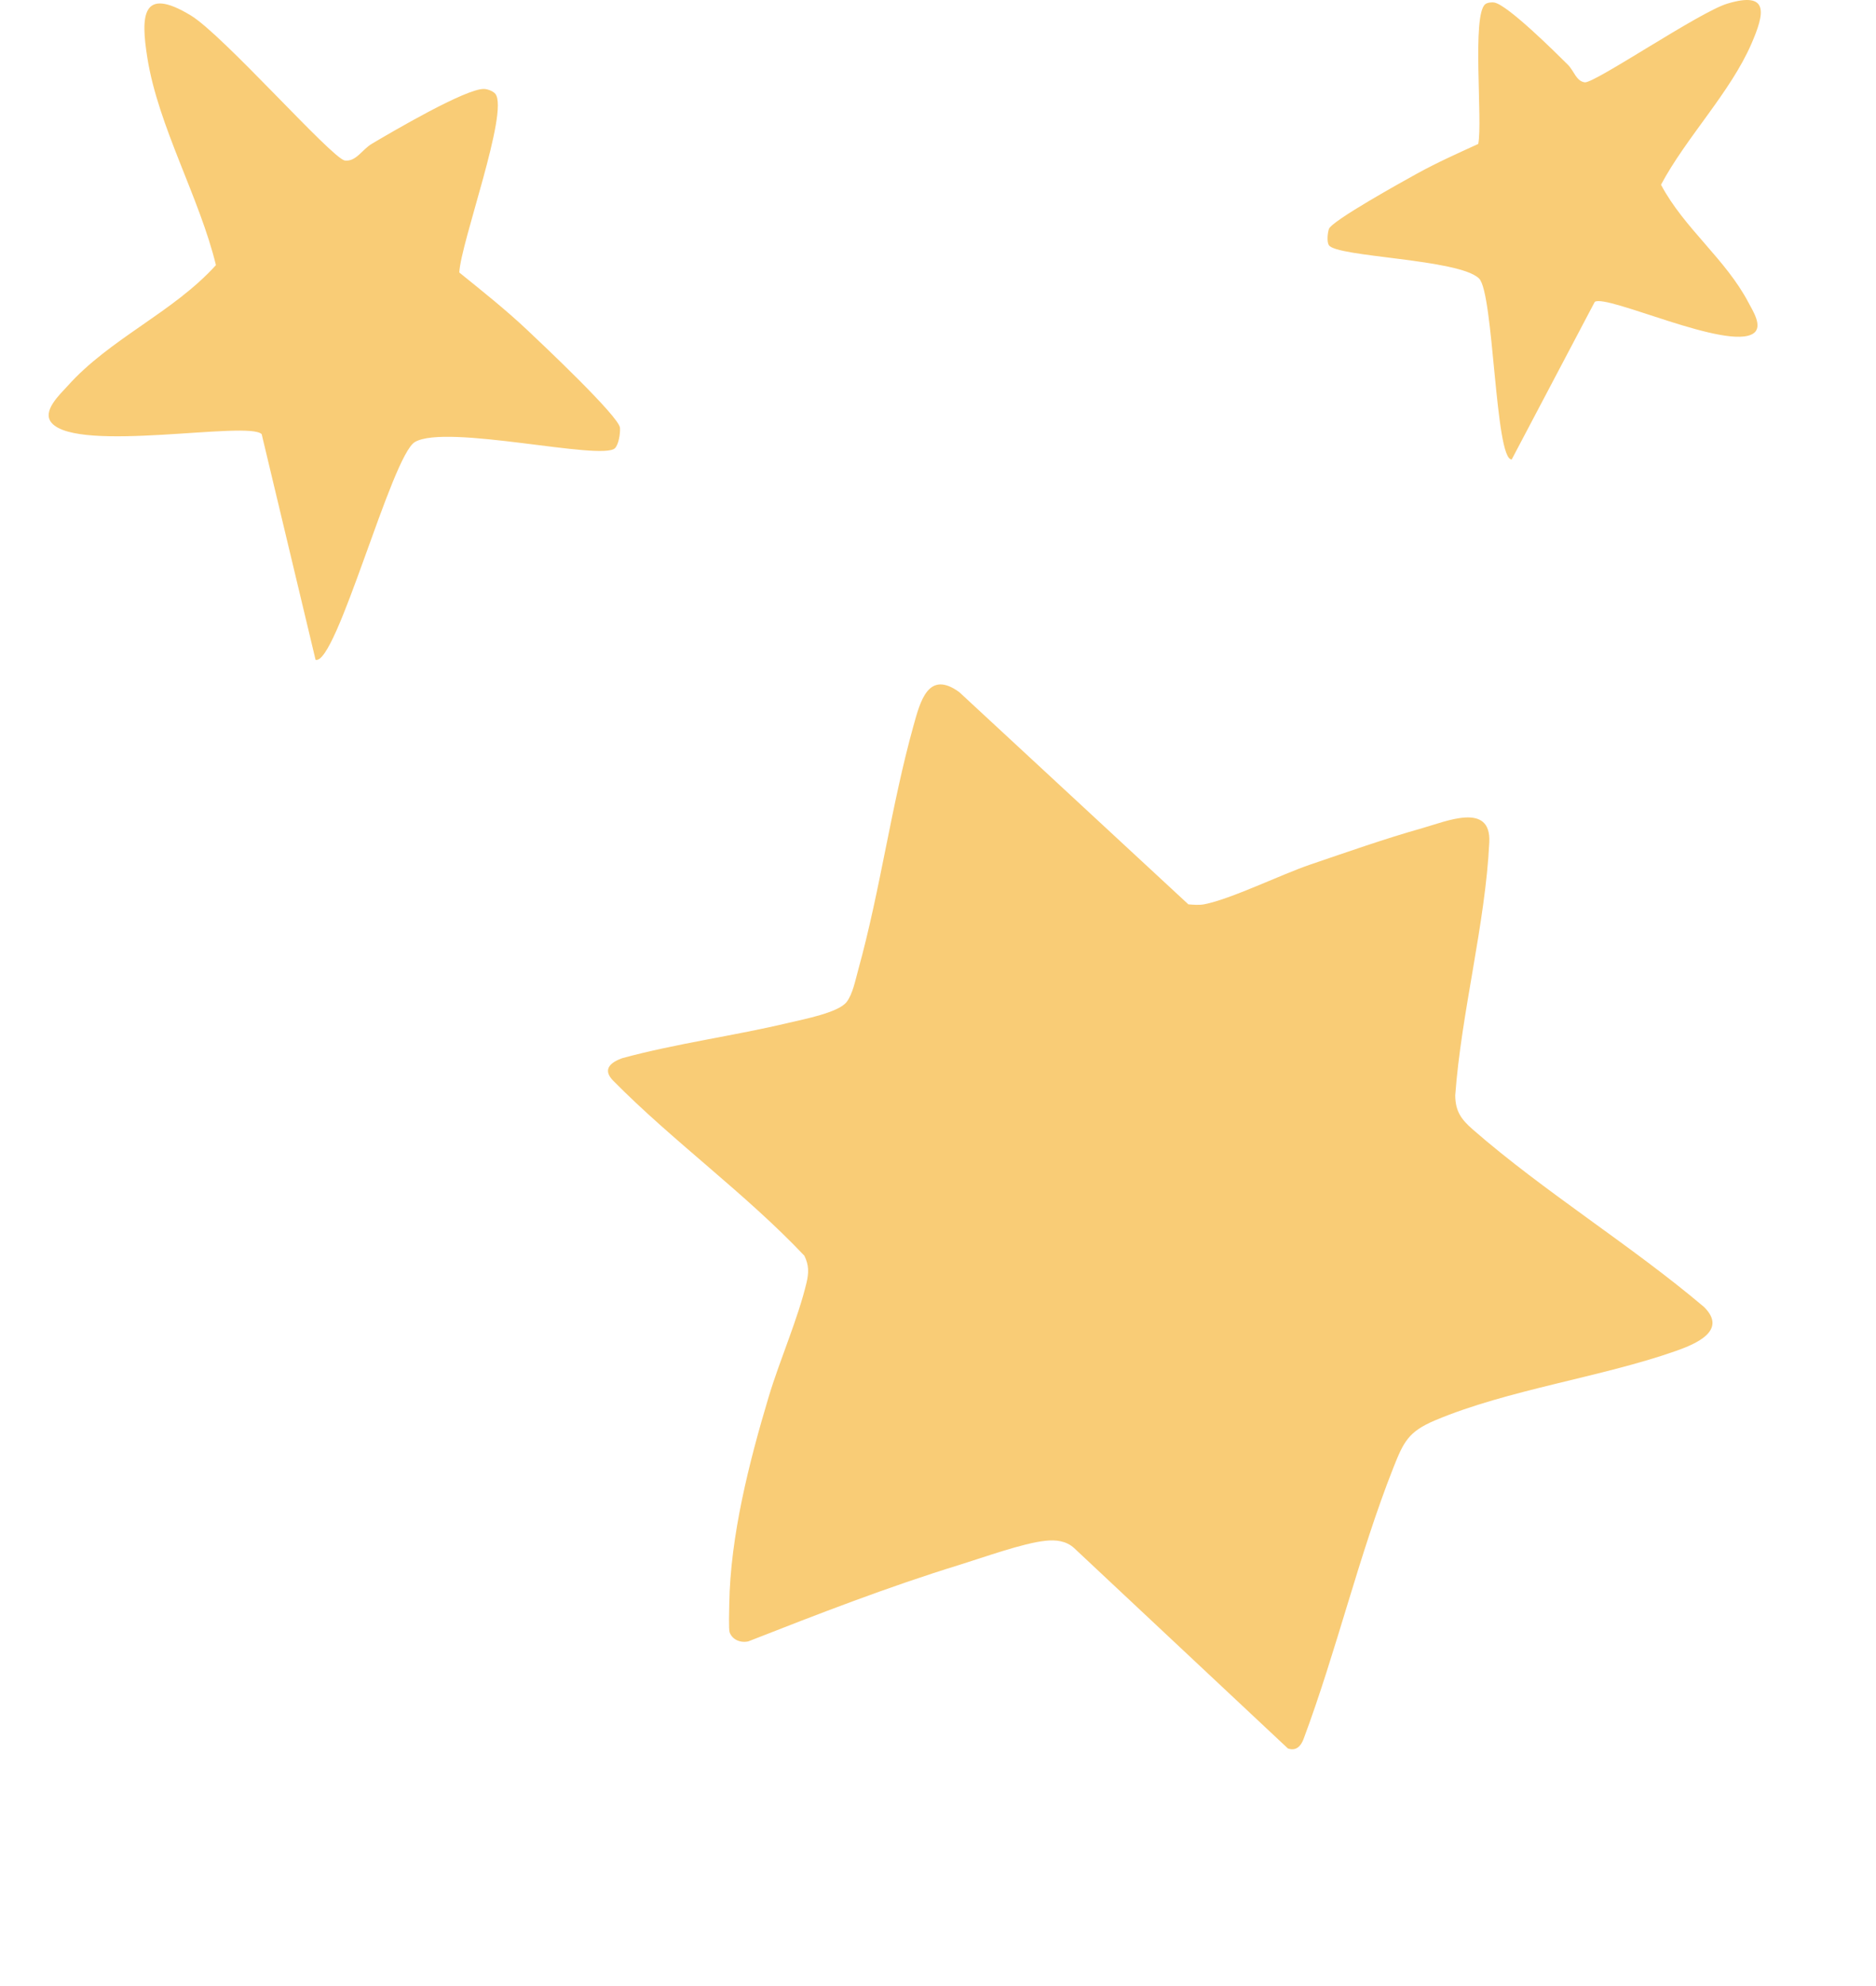<svg xmlns="http://www.w3.org/2000/svg" width="862" height="912" fill="none" viewBox="0 0 862 912"><path fill="#F9CC76" d="M610.57 112.55c-.96-1.59-.56-5.54.05-7.4 1.24-3.75 34.23-21.97 40.45-25.41 9.08-5.01 18.74-9.33 28.16-13.64 2.13-10.33-3.02-59.26 3.24-64.18.97-.76 3.02-1 4.3-.72 6.24 1.35 27.77 22.68 33.64 28.52 2.88 2.86 3.82 7.6 7.84 8.1 5 .14 52.57-32.25 65.4-36.14 19.42-5.87 17.17 4.44 11.14 18.35-9.7 22.4-30.04 43.11-41.58 64.8 10.58 19.97 29.81 34.23 40.26 54.25 1.83 3.5 6.75 10.92 2.2 14.03-11.8 8.04-67.24-18.1-72.89-14.5L694.61 211c-7.67.22-8.2-76.45-15-83.11-9.24-9.07-65.66-9.76-69.05-15.35h.01ZM335.25 749.58c-.48-1.34-.2-10.63-.16-13.03.5-31.23 9.12-65.09 18.06-94.93 5.12-17.1 13.42-35.73 17.44-52.58 1.08-4.57 1.13-8.09-1-12.4-26.88-28.44-60.46-52.63-87.81-80.34-5.02-5.09-1.52-8.32 4.1-10.37 25.25-6.85 51.42-10.24 76.82-16.32 6.5-1.55 22.48-4.58 26.28-9.44 2.83-3.62 4.1-10.27 5.35-14.77 10.18-36.73 15.15-75.3 25.37-112.01 3.14-11.25 6.78-25.94 21.07-15.56l105.27 97.46c2.26.19 5.07.4 7.25-.02 12.4-2.4 35.29-13.67 48.84-18.28 16.91-5.74 34.2-11.85 51.38-16.69 11.08-3.12 31.68-12.1 30.8 6.46-1.8 37.5-12.9 78.4-15.65 116.26.06 7.31 2.74 11 8.05 15.64 32.82 28.63 72.77 53.17 106.24 81.5 11 10.83-3.76 17-12.84 20.2-34.22 12.07-77.39 17.81-110.74 31.9-12.23 5.17-14.43 9.83-19.16 21.77-15.77 39.89-26.14 84.22-41.26 124.6-1.23 3.34-3.58 5.61-7.19 4.28l-98.2-92c-3.7-3.37-8.41-3.87-13.14-3.37-10.4 1.08-28.66 7.7-39.35 11-32.92 10.12-65.15 22.63-97.19 35.19-3.49.81-7.36-.63-8.63-4.15ZM282.56 205.81c1.73-1.68 2.5-6.8 2.32-9.34-.35-5.14-36.04-38.73-42.77-45.07-9.82-9.24-20.59-17.8-31.07-26.26.64-13.7 22.89-73.78 16.6-82-1-1.27-3.49-2.22-5.2-2.29-8.28-.3-42.28 19.68-51.55 25.16-4.56 2.68-7.27 8.36-12.49 7.7-6.34-1.43-55.82-57.59-70.73-66.62-22.57-13.66-23.06.08-19.95 19.56 5 31.39 23.95 64.04 31.5 95.1-19.75 21.8-48.57 33.61-68.17 55.5-3.44 3.83-12.03 11.6-7.3 16.98 12.27 13.95 90.53-1.19 96.49 5.15L145 303c9.58 2.73 34.95-93.8 45.65-100.03 14.57-8.46 85.85 8.8 91.93 2.85h-.02Z"/></svg>
